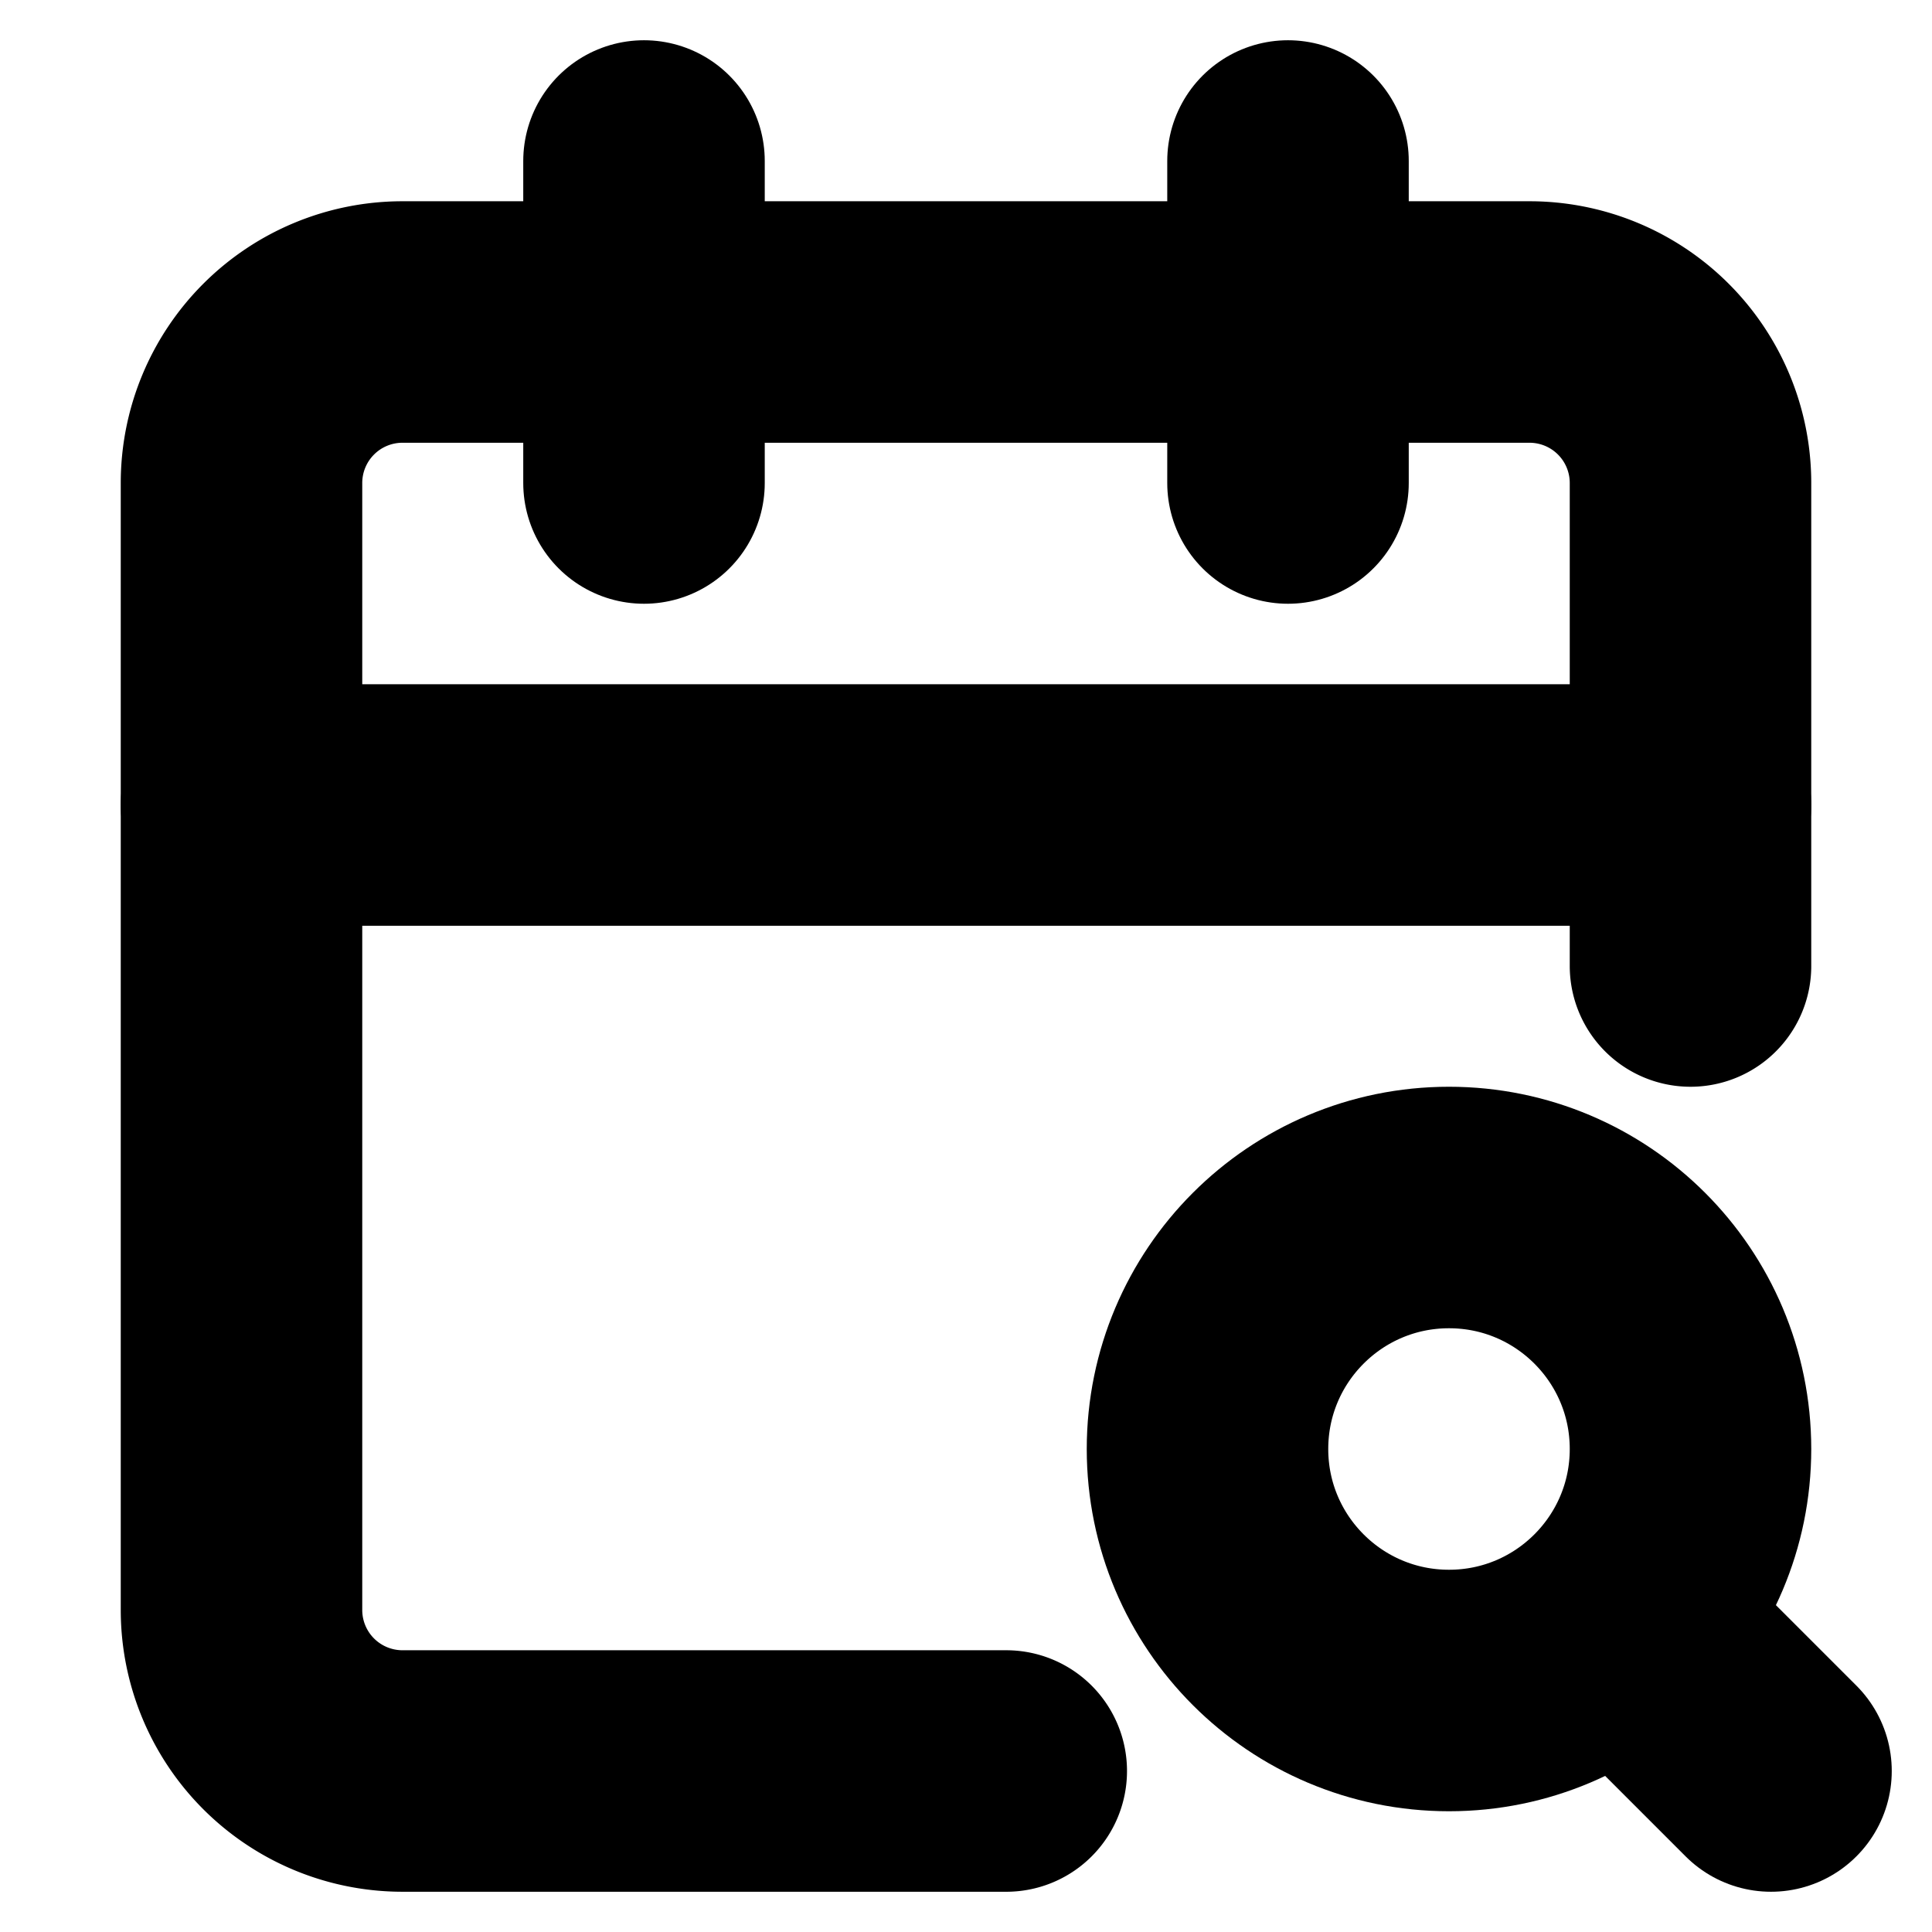 <!-- @license lucide-static v0.394.0 - ISC -->
<svg
    xmlns="http://www.w3.org/2000/svg"
    class="lucide lucide-calendar-search"
    width="24"
    height="24"
    viewBox="0 0 24 24"
    fill="none"
    stroke="currentColor"
    stroke-width="3"
    stroke-linecap="round"
    stroke-linejoin="round"
>
    <path d="M21 12V6a2 2 0 0 0-2-2H5a2 2 0 0 0-2 2v14a2 2 0 0 0 2 2h7.5" />
    <path d="M16 2v4" />
    <path d="M8 2v4" />
    <path d="M3 10h18" />
    <circle cx="18" cy="18" r="3" />
    <path d="m22 22-1.5-1.5" />
</svg>
